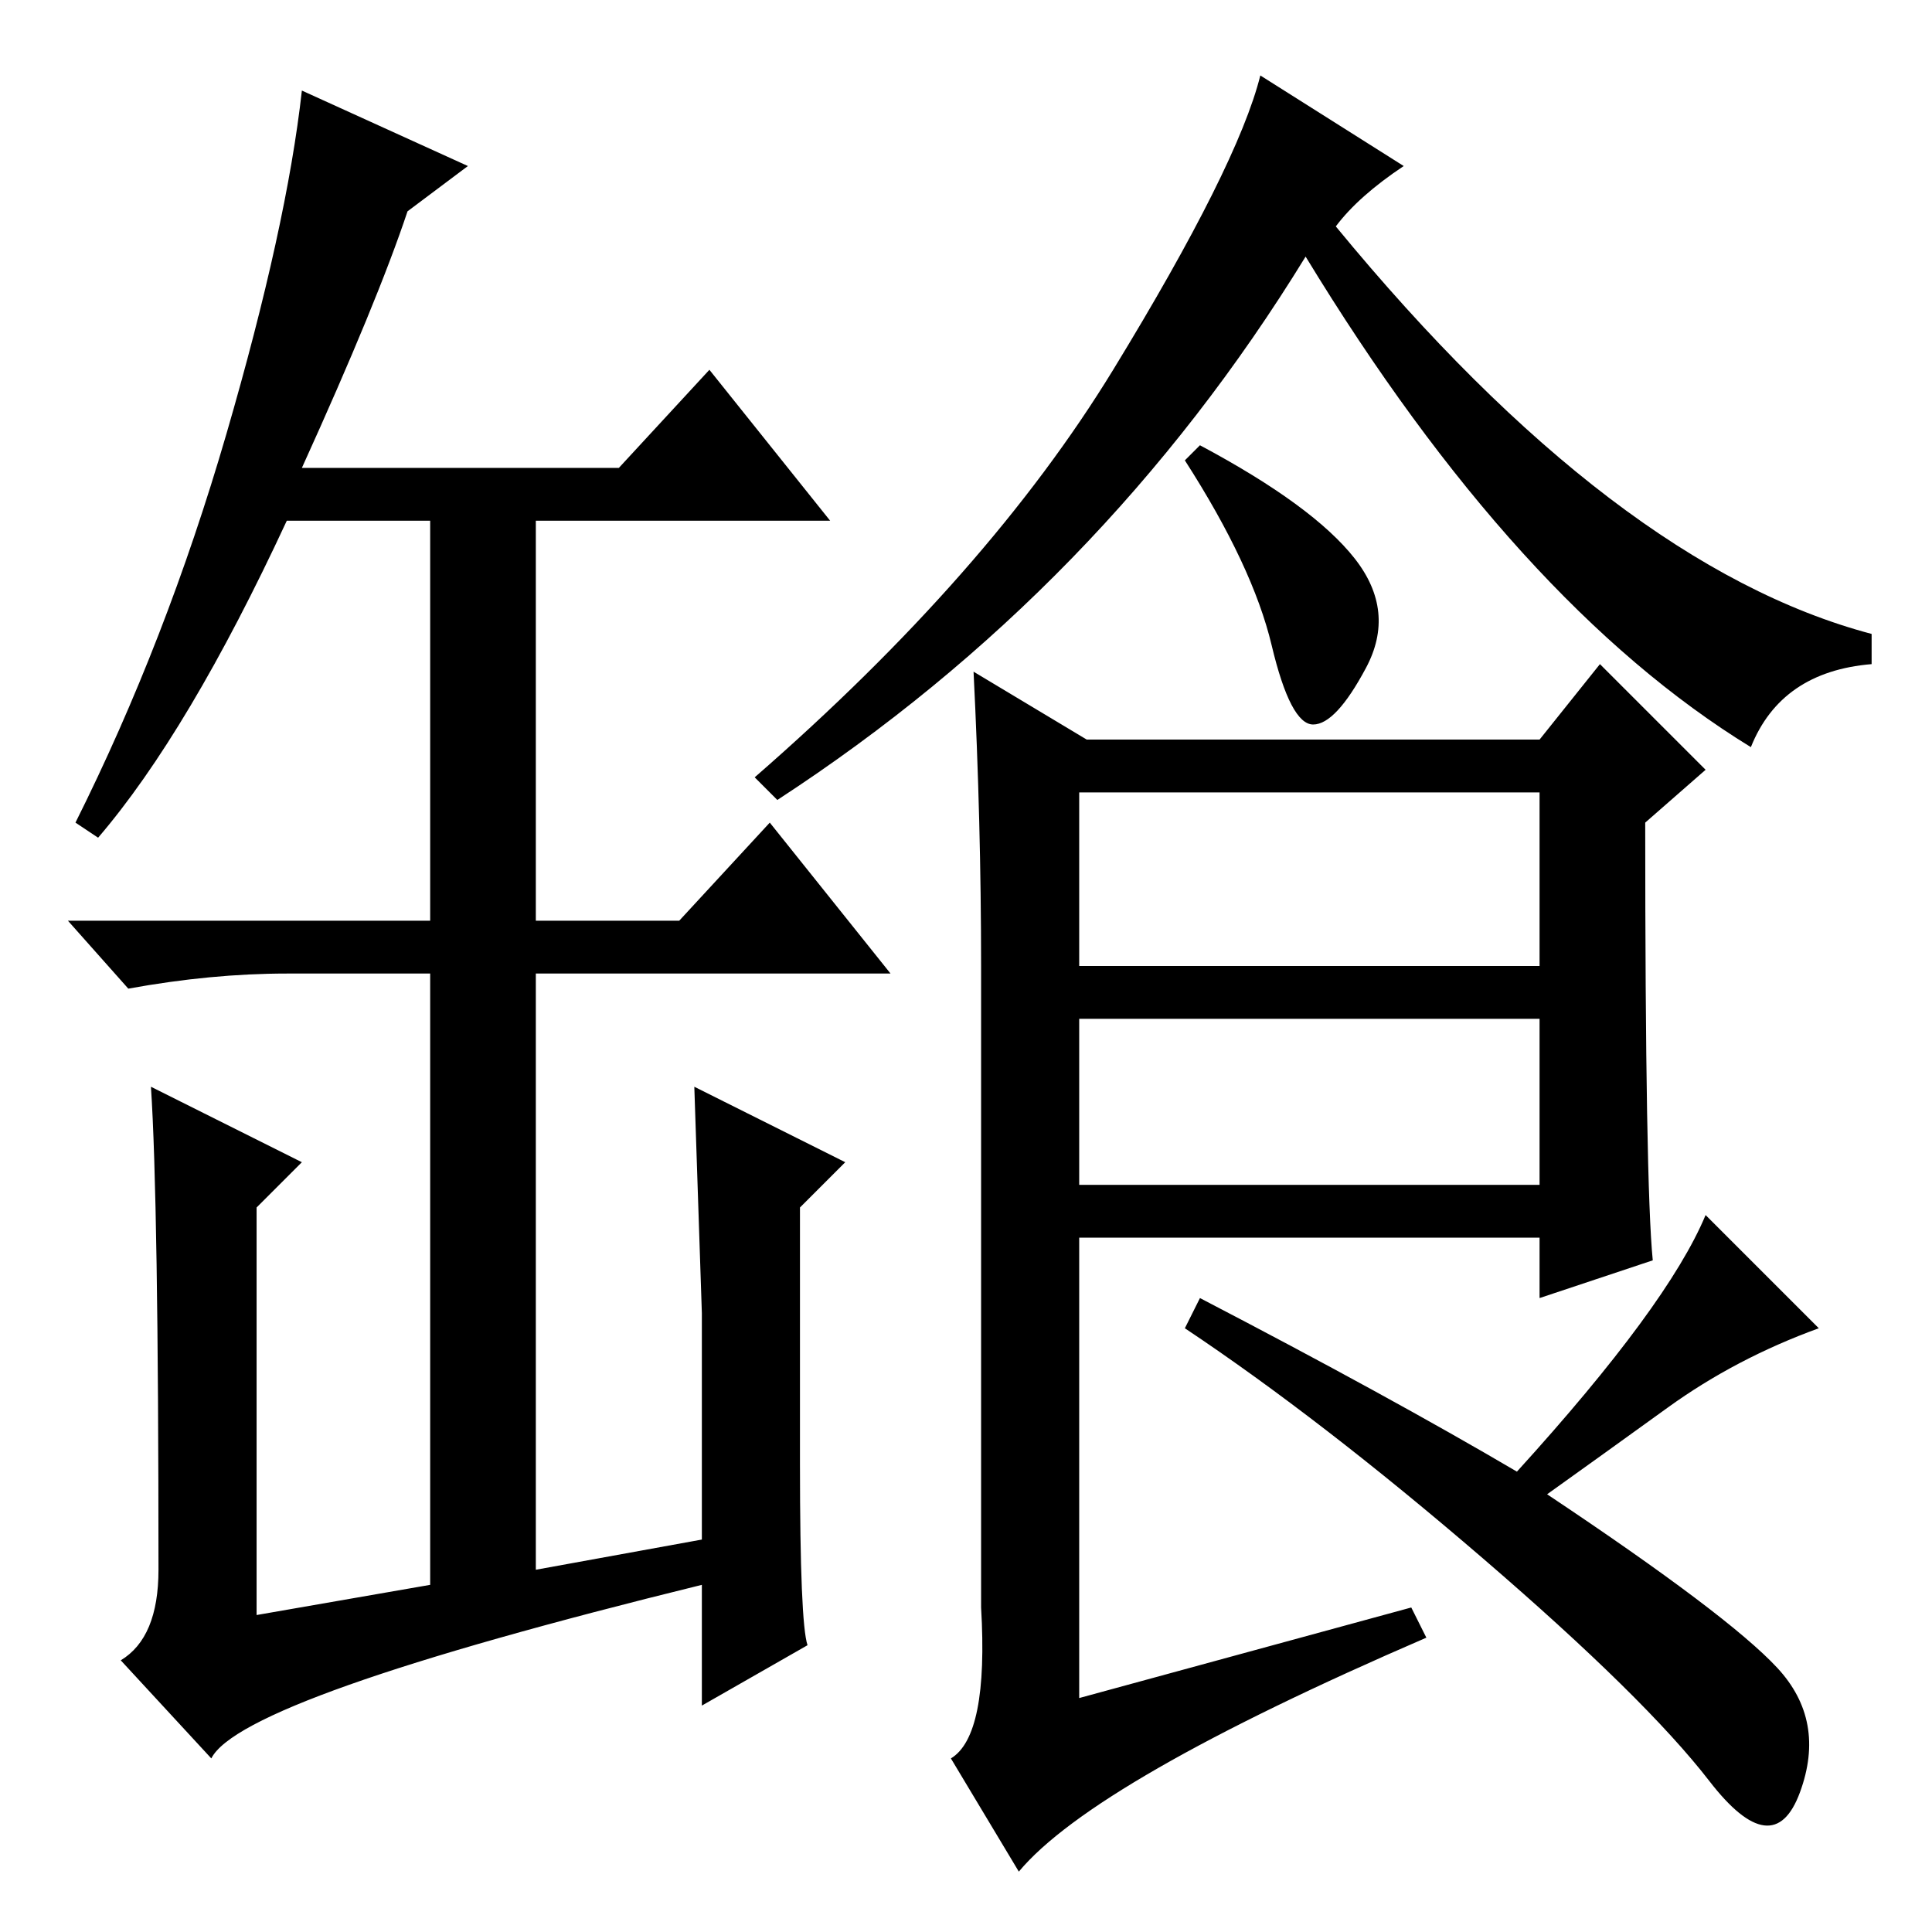 <?xml version="1.0" standalone="no"?>
<!DOCTYPE svg PUBLIC "-//W3C//DTD SVG 1.1//EN" "http://www.w3.org/Graphics/SVG/1.1/DTD/svg11.dtd" >
<svg xmlns="http://www.w3.org/2000/svg" xmlns:xlink="http://www.w3.org/1999/xlink" version="1.1" viewBox="0 -36 256 256">
  <g transform="matrix(1 0 0 -1 0 220)">
   <path fill="currentColor"
d="M186 234q-6 -4 -9 -8q37 -45 71 -54v-4q-12 -1 -16 -11q-31 19 -59 65q-27 -44 -70 -72l-3 3q31 27 47.5 54t19.5 39zM187 43l2 -4q-44 -19 -54 -31l-9 15q5 3 4 20v85q0 19 -1 39l15 -9h60l8 10l14 -14l-8 -7q0 -48 1 -58l-15 -5v8h-61v-61zM221 69.5q-9 -6.5 -16 -11.5
q24 -16 30.5 -23t3 -16.5t-12 1.5t-30 29.5t-39.5 30.5l2 4q25 -13 42 -23q20 22 25 34l15 -15q-11 -4 -20 -10.5zM143 128h61v23h-61v-23zM143 99h61v22h-61v-22zM93 52v30l-1 30l20 -10l-6 -6v-34q0 -21 1 -24l-14 -8v16q-61 -15 -65 -23l-12 13q5 3 5 12q0 49 -1 64
l20 -10l-6 -6v-54l23 4v81h-19q-10 0 -21 -2l-8 9h48v53h-19q-13 -28 -25 -42l-3 2q12 24 20 51.5t10 45.5l22 -10l-8 -6q-4 -12 -14 -34h42l12 13l16 -20h-39v-53h19l12 13l16 -20h-47v-79zM179.5 182q5.5 -7 1.5 -14.5t-7 -7.5t-5.5 10.5t-11.5 24.5l2 2q15 -8 20.5 -15z
" />
  </g>

</svg>
